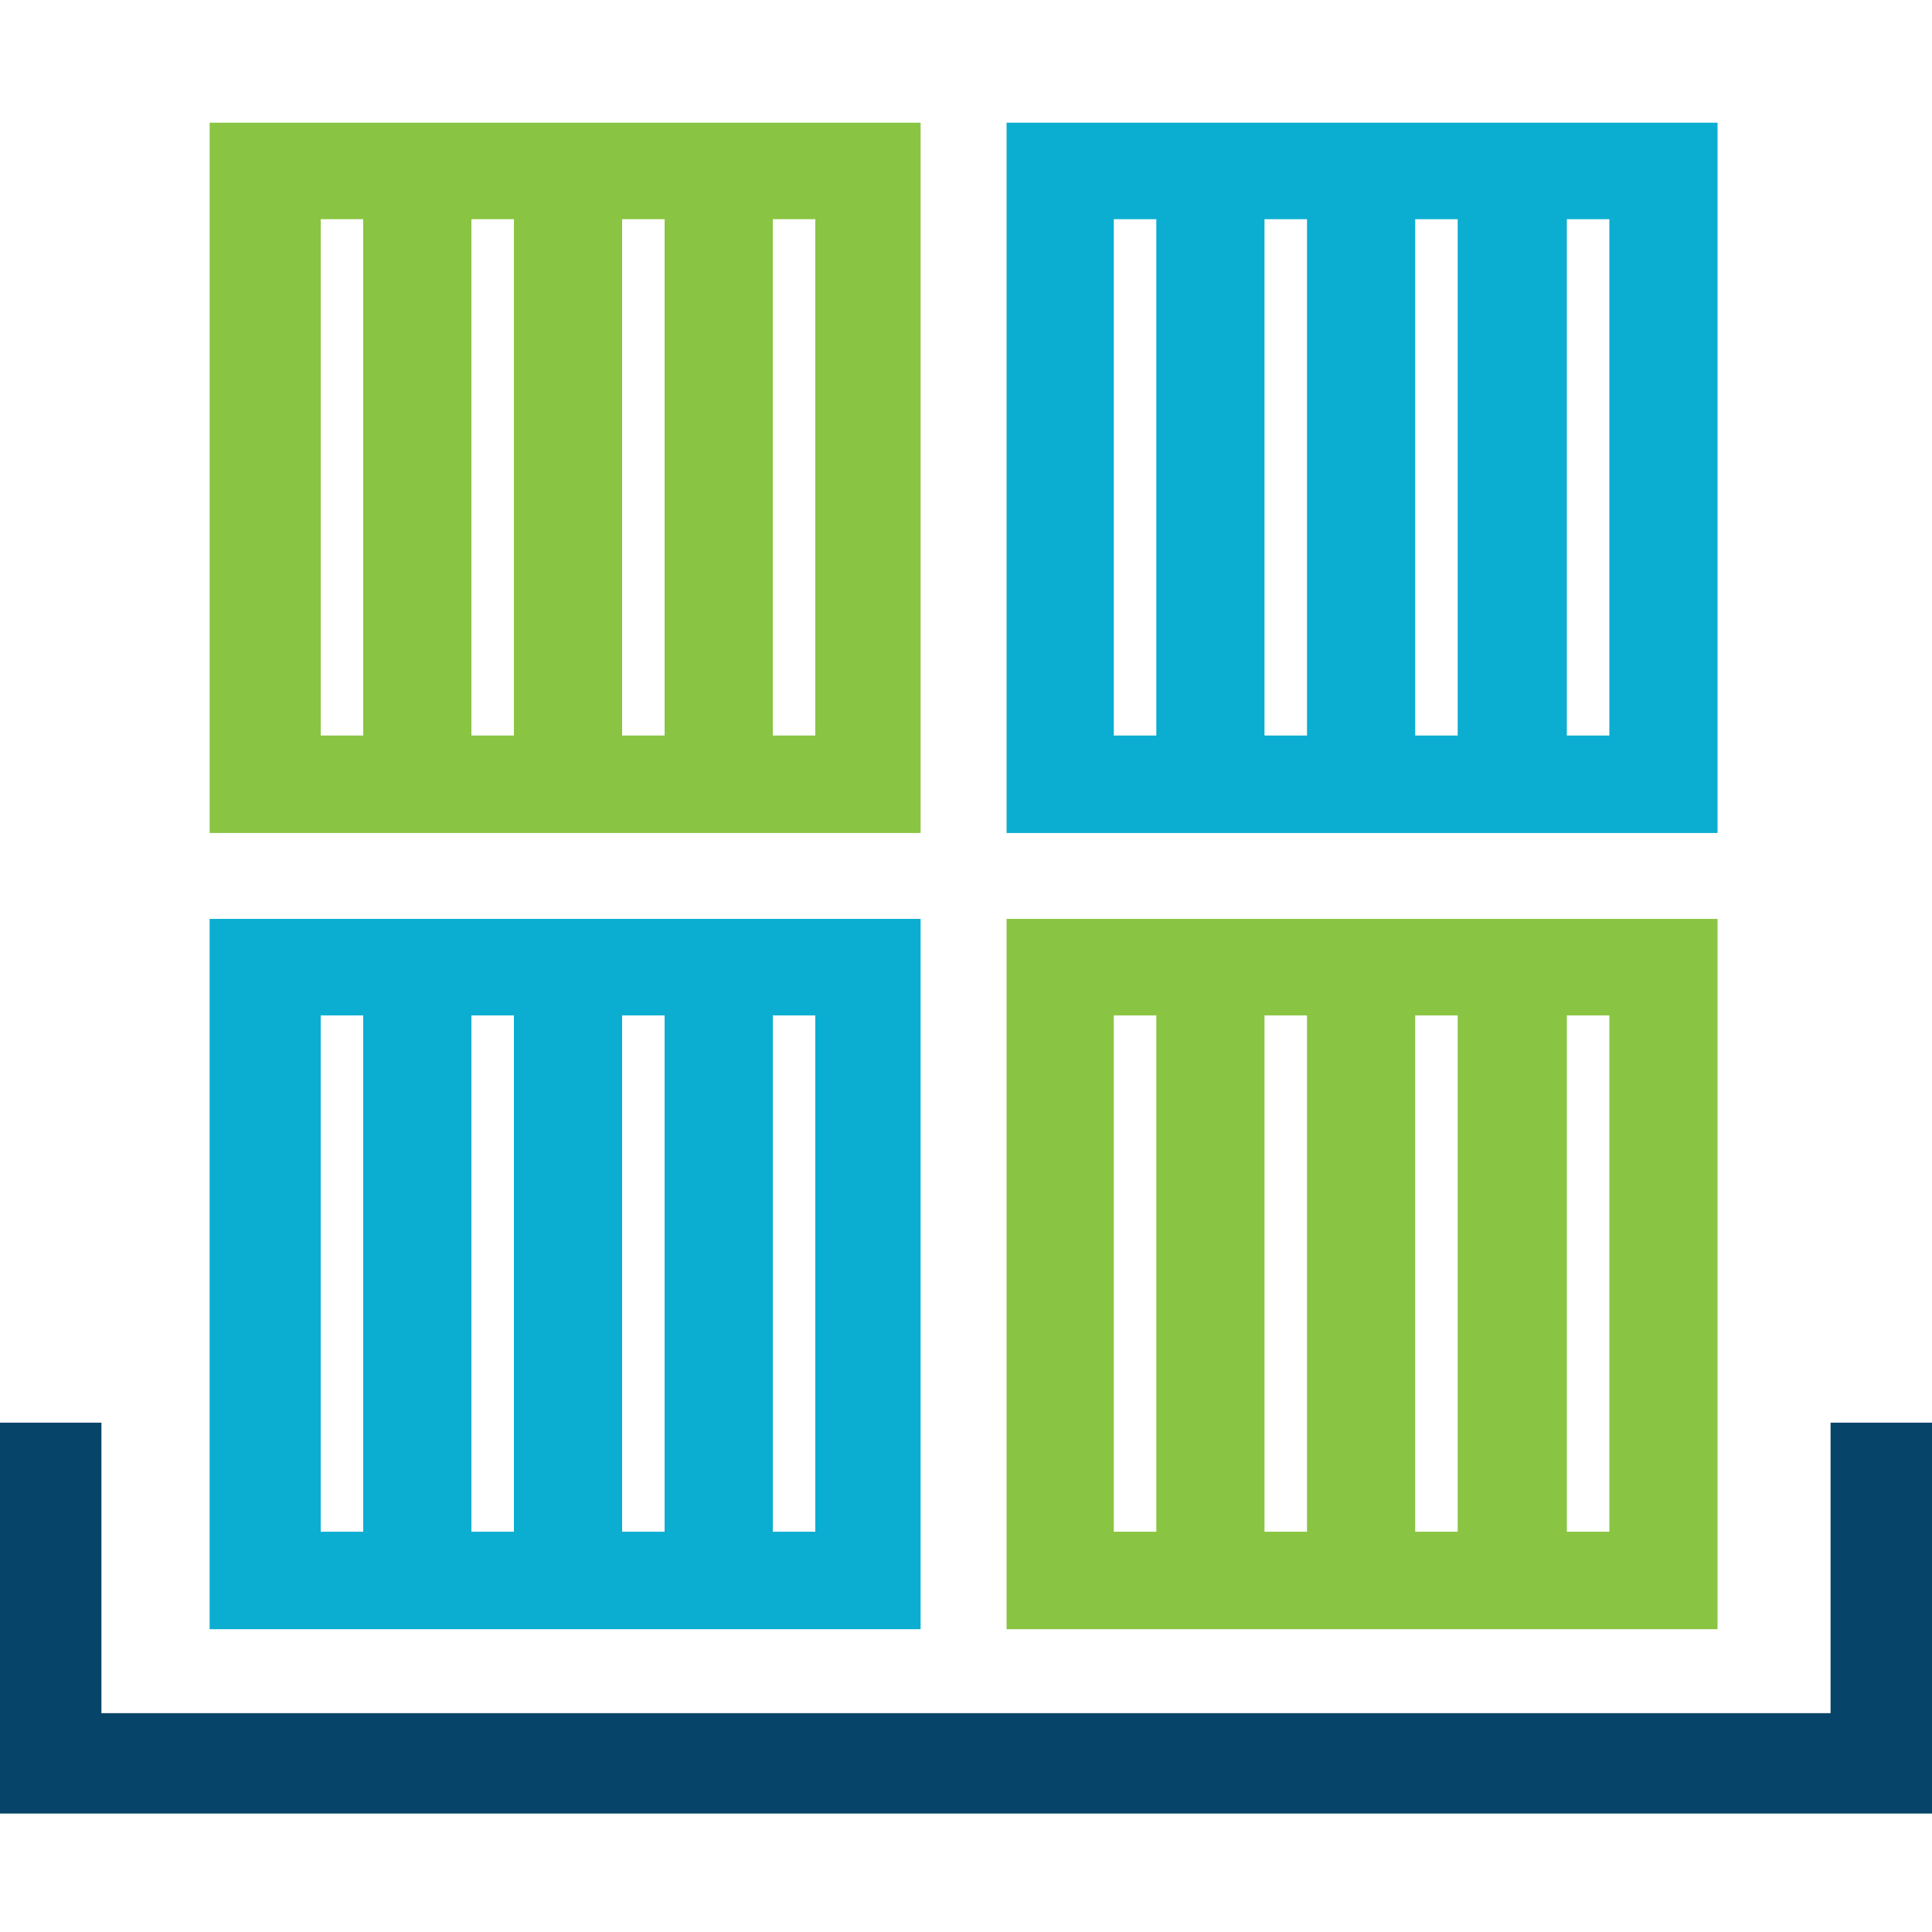 <?xml version="1.0" encoding="UTF-8" standalone="no"?>
<svg width="32px" height="32px" viewBox="0 0 213 187" version="1.1" xmlns="http://www.w3.org/2000/svg" xmlns:xlink="http://www.w3.org/1999/xlink" xmlns:sketch="http://www.bohemiancoding.com/sketch/ns">
    <!-- Generator: Sketch 3.4.4 (17249) - http://www.bohemiancoding.com/sketch -->
    <title>Group + Rectangle 76</title>
    <desc>Created with Sketch.</desc>
    <defs></defs>
    <g id="Page-1" stroke="none" stroke-width="1" fill="none" fill-rule="evenodd" sketch:type="MSPage">
        <g id="Group-+-Rectangle-76" sketch:type="MSLayerGroup" transform="translate(-3, -4)">
            <g id="Group" transform="translate(3, 4)" sketch:type="MSShapeGroup">
                <path d="M23.11,78.836 L101.495,78.836 L101.495,0.526 L23.11,0.526 L23.11,78.836 Z M85.2,11.166 L89.886,11.166 L89.886,68.09 L85.2,68.09 L85.2,11.166 Z M68.586,11.166 L73.272,11.166 L73.272,68.09 L68.586,68.09 L68.586,11.166 Z M51.972,11.166 L56.658,11.166 L56.658,68.09 L51.972,68.09 L51.972,11.166 Z M35.358,11.166 L40.044,11.166 L40.044,68.09 L35.358,68.09 L35.358,11.166 Z" id="Fill-1" fill="#89C542"></path>
                <path d="M110.973,78.836 L189.357,78.836 L189.357,0.526 L110.973,0.526 L110.973,78.836 Z M172.743,11.166 L177.429,11.166 L177.429,68.09 L172.743,68.09 L172.743,11.166 Z M156.023,11.166 L160.708,11.166 L160.708,68.09 L156.023,68.09 L156.023,11.166 Z M139.409,11.166 L144.095,11.166 L144.095,68.09 L139.409,68.09 L139.409,11.166 Z M122.794,11.166 L127.481,11.166 L127.481,68.09 L122.794,68.09 L122.794,11.166 Z" id="Fill-2" fill="#0BAED0"></path>
                <path d="M89.886,155.87 L85.2,155.87 L85.2,98.946 L89.886,98.946 L89.886,155.87 Z M73.272,155.87 L68.586,155.87 L68.586,98.946 L73.272,98.946 L73.272,155.87 Z M56.658,155.87 L51.972,155.87 L51.972,98.946 L56.658,98.946 L56.658,155.87 Z M40.044,155.87 L35.358,155.87 L35.358,98.946 L40.044,98.946 L40.044,155.87 Z M23.11,166.616 L101.495,166.616 L101.495,88.306 L23.11,88.306 L23.11,166.616 Z" id="Fill-3" fill="#0BAED0"></path>
                <path d="M177.429,155.87 L172.743,155.87 L172.743,98.946 L177.429,98.946 L177.429,155.87 Z M160.708,155.87 L156.023,155.87 L156.023,98.946 L160.708,98.946 L160.708,155.87 Z M144.095,155.87 L139.409,155.87 L139.409,98.946 L144.095,98.946 L144.095,155.87 Z M127.481,155.87 L122.794,155.87 L122.794,98.946 L127.481,98.946 L127.481,155.87 Z M110.973,166.616 L189.357,166.616 L189.357,88.306 L110.973,88.306 L110.973,166.616 Z" id="Fill-4" fill="#89C542"></path>
                <path d="M201.817,143.847 L201.817,175.873 L11.182,175.873 L11.182,143.847 L0,143.847 L0,186.939 L213,186.939 L213,143.847 L201.817,143.847 Z" id="Fill-5" fill="#064469"></path>
            </g>
            <rect id="Rectangle-76" sketch:type="MSShapeGroup" x="0" y="0" width="220" height="194"></rect>
        </g>
    </g>
</svg>